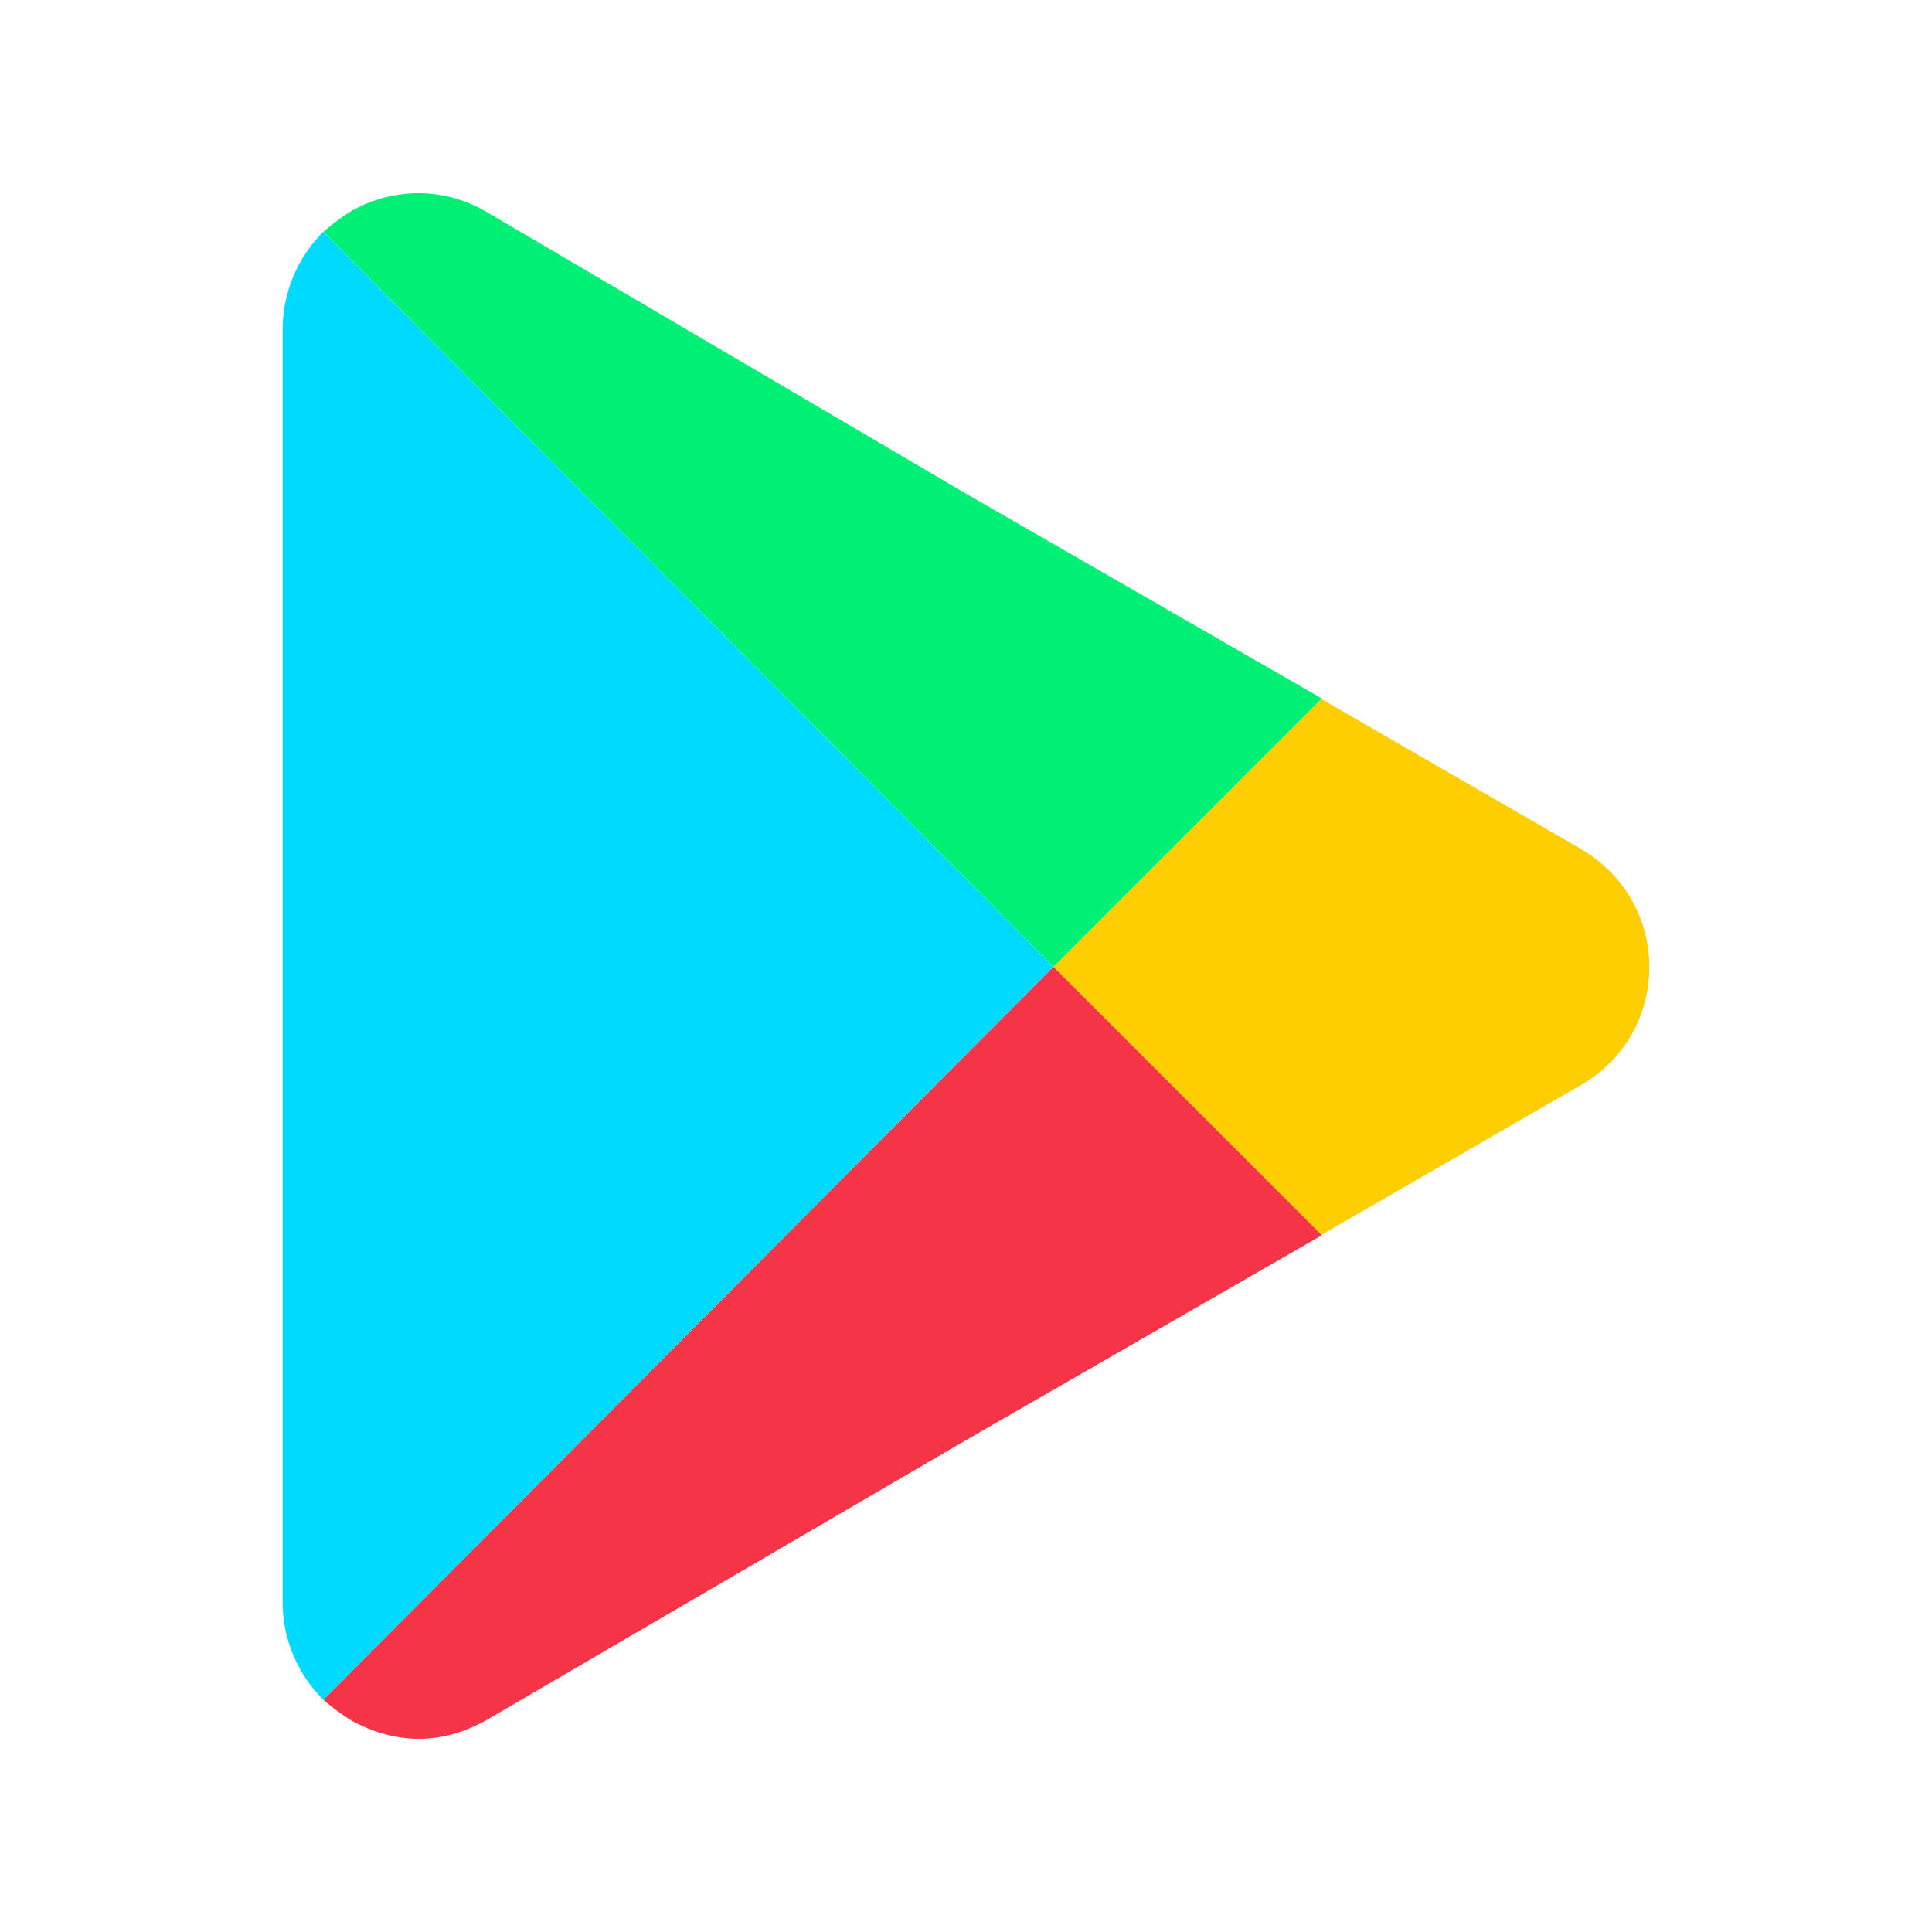 <svg class="flex-shrink-0 ms-n1 me-2" xmlns="http://www.w3.org/2000/svg" width="24" height="24" viewBox="0 0 24 24" fill="none"><path d="M19.665 10.561l-3.251-1.878-3.329 3.329 3.328 3.329 3.263-1.884c.509-.309.812-.849.812-1.444s-.304-1.135-.823-1.451z" fill="#ffce00"></path><path d="M13.085 12.011L4.018 2.879a1.71 1.71 0 0 0-.507 1.216v15.804a1.71 1.71 0 0 0 .507 1.217l9.067-9.105z" fill="#01daff"></path><path d="M13.086 12.011l3.329-3.329.005-.005-4.46-2.568L6.08 2.654c-.529-.327-1.171-.338-1.712-.034a2.54 2.54 0 0 0-.349.259l9.067 9.132z" fill="#00f076"></path><path d="M4.019 21.116c.113.101.225.18.349.259.27.146.552.225.834.225.304 0 .597-.09.867-.248l5.891-3.439 4.46-2.568-.005-.005-3.329-3.329-9.067 9.104z" fill="#f63448"></path></svg>
